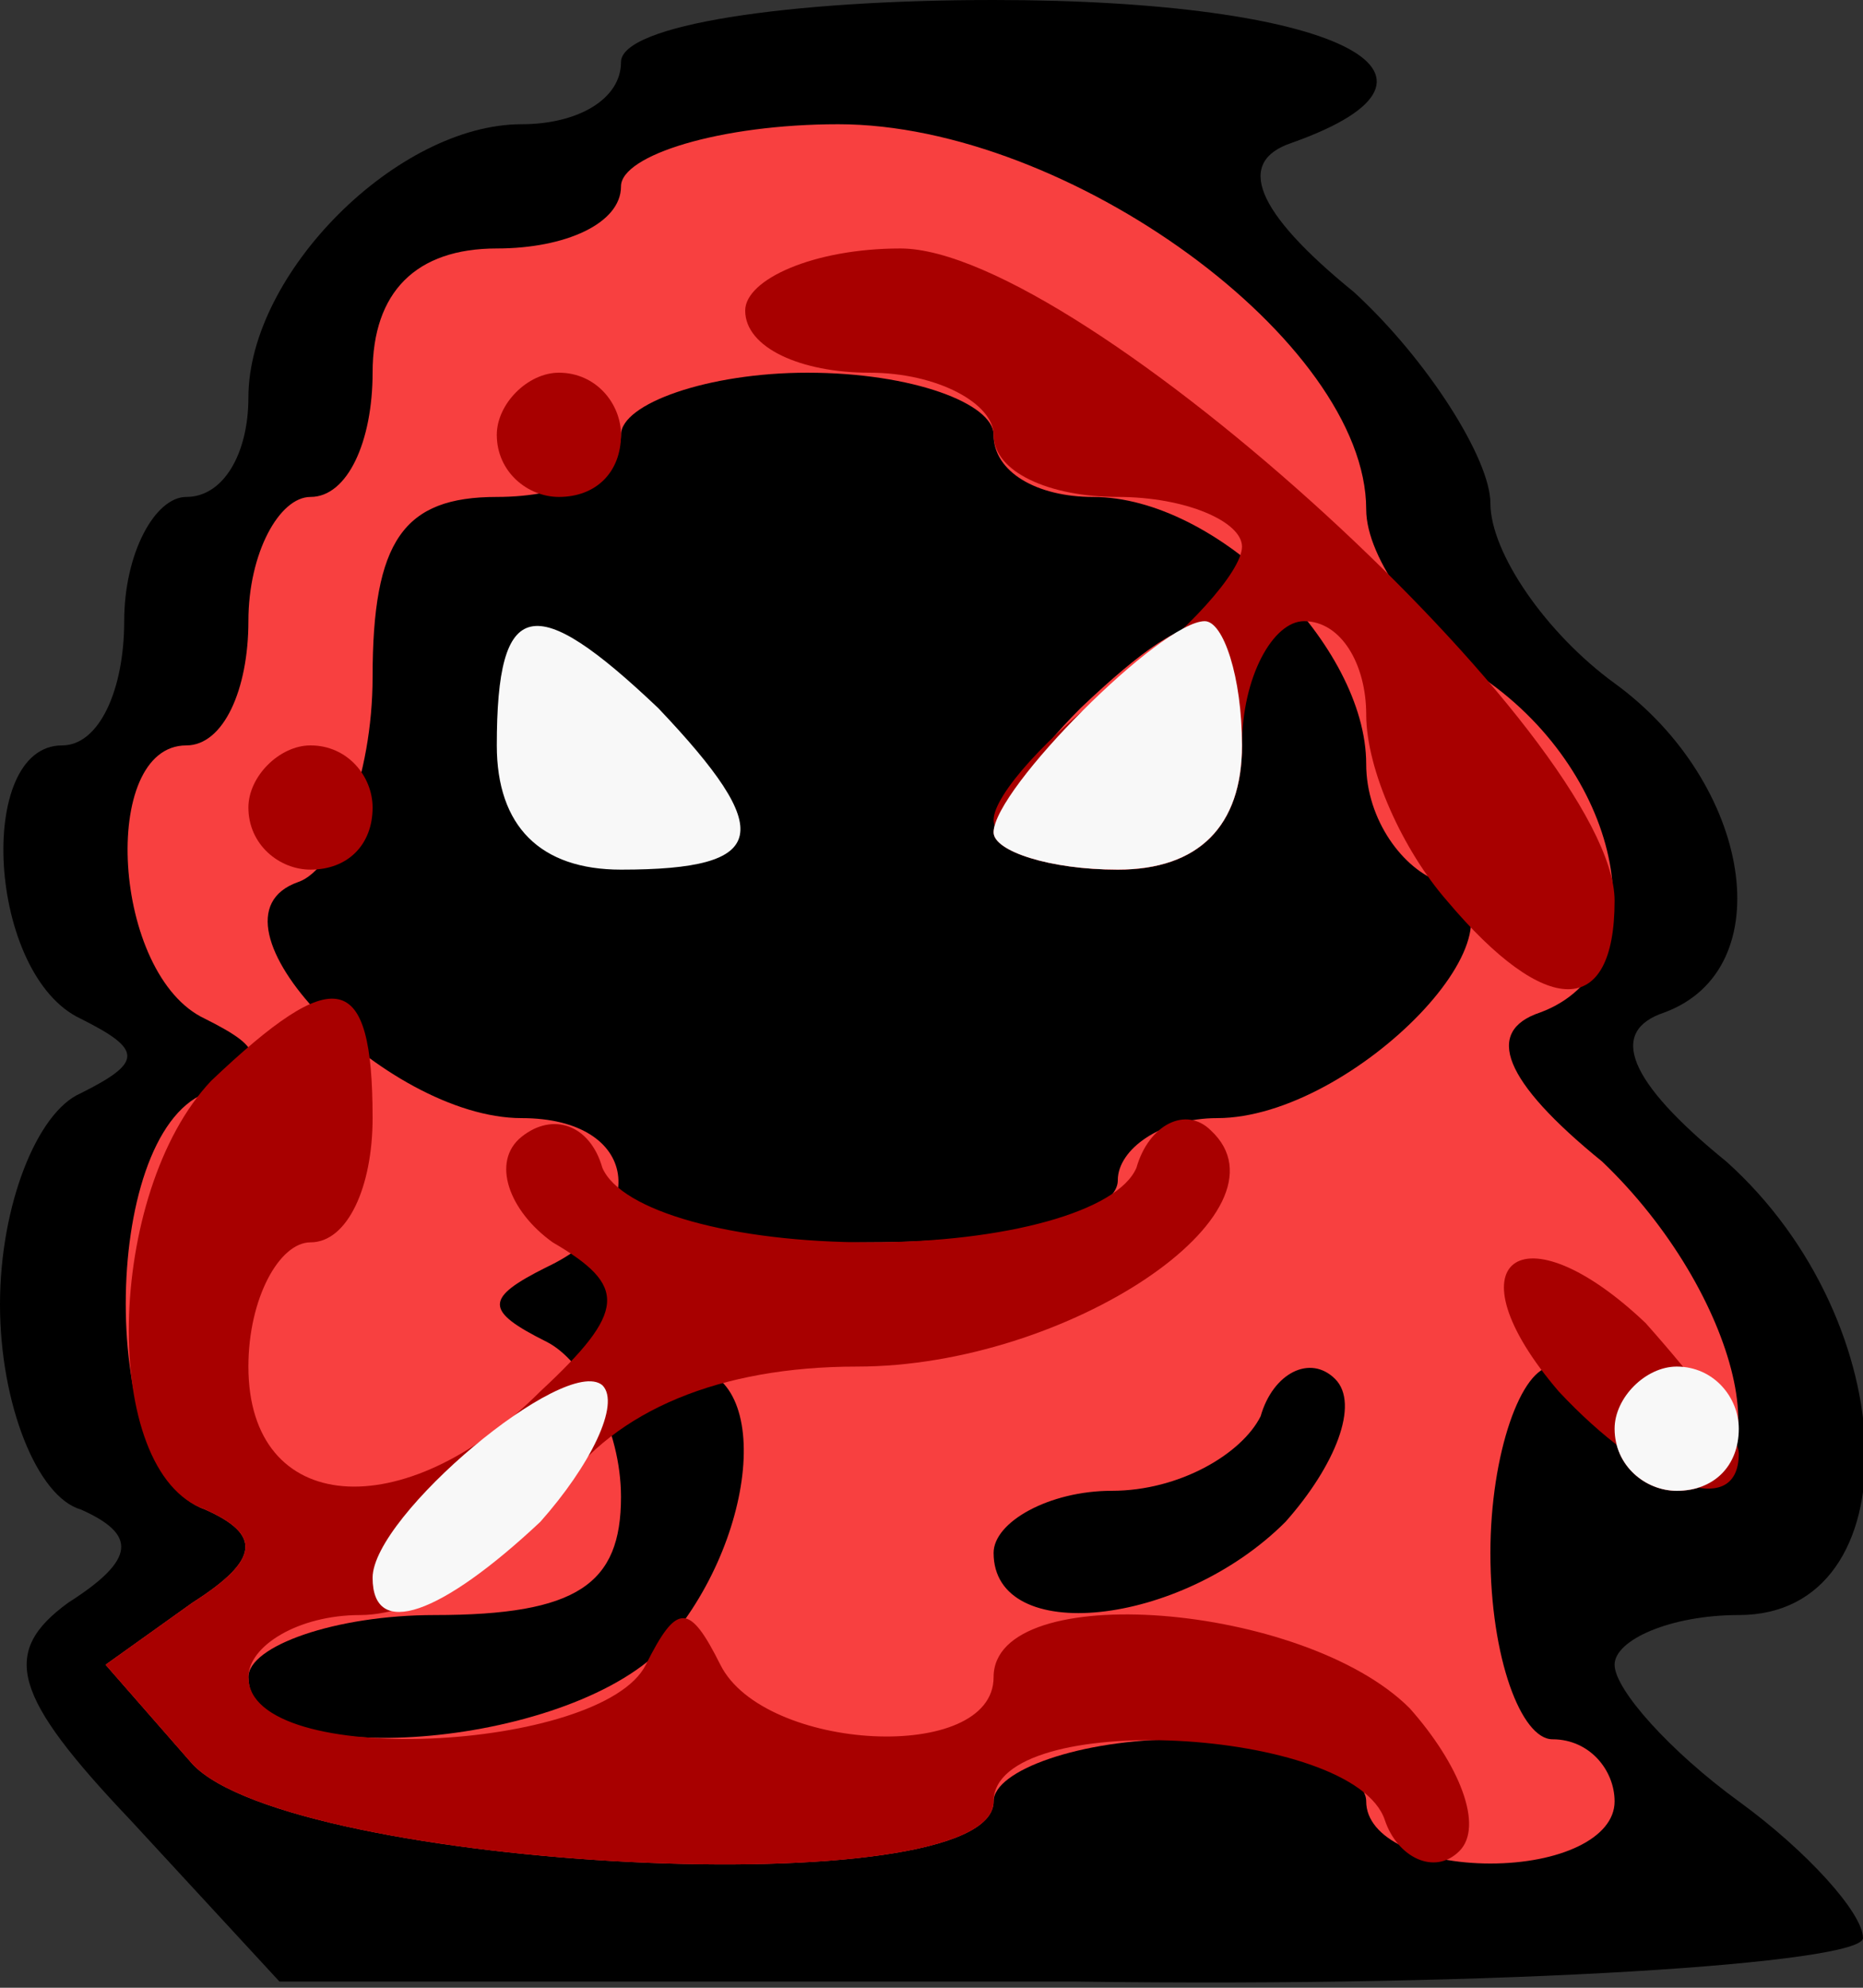 <?xml version="1.0" encoding="utf-8"?>
<!DOCTYPE svg PUBLIC "-//W3C//DTD SVG 20010904//EN" "http://www.w3.org/TR/2001/REC-SVG-20010904/DTD/svg10.dtd">
<svg version="1.0" xmlns="http://www.w3.org/2000/svg" width="30px" height="32px" viewBox="0 0 30 32" preserveAspectRatio="xMidYMid meet">
 <rect x="0" y="0" width="30" height="32" fill="#333333" stroke="none"/>
 <g fill="#000000">
  <path d="M2.1 29.3 c-1.9 -2 -2.1 -2.7 -1 -3.5 1.1 -0.7 1.1 -1.1 0.2 -1.5 -0.7 -0.2 -1.3 -1.7 -1.3 -3.3 0 -1.6 0.6 -3.1 1.3 -3.4 1 -0.5 1 -0.7 0 -1.2 -1.5 -0.7 -1.7 -4.4 -0.3 -4.4 0.6 0 1 -0.9 1 -2 0 -1.1 0.5 -2 1 -2 0.6 0 1 -0.7 1 -1.6 0 -2 2.4 -4.4 4.4 -4.4 0.9 0 1.6 -0.4 1.6 -1 0 -0.6 2.7 -1 6 -1 5.5 0 7.9 1.2 4.8 2.3 -0.9 0.3 -0.6 1.1 1 2.4 1.2 1.1 2.2 2.7 2.2 3.4 0 0.8 0.9 2.1 2 2.9 2.2 1.6 2.7 4.6 0.8 5.3 -0.9 0.3 -0.6 1.1 1 2.4 2.9 2.6 3 7.3 0.2 7.3 -1.1 0 -2 0.4 -2 0.8 0 0.4 0.9 1.4 2 2.2 1.1 0.8 2 1.8 2 2.2 0 0.4 -5.7 0.8 -12.7 0.7 l-12.8 0 -2.4 -2.6z"/>
 </g>
 <g fill="#f84040">
  <path d="M3.1 28.4 l-1.4 -1.6 1.4 -1 c1.1 -0.7 1.1 -1.1 0.2 -1.5 -1.7 -0.6 -1.7 -6 0 -6.7 1 -0.5 1 -0.7 0 -1.2 -1.5 -0.7 -1.7 -4.4 -0.3 -4.4 0.6 0 1 -0.9 1 -2 0 -1.1 0.5 -2 1 -2 0.6 0 1 -0.9 1 -2 0 -1.3 0.7 -2 2 -2 1.1 0 2 -0.4 2 -1 0 -0.5 1.6 -1 3.5 -1 3.7 0 8.5 3.5 8.5 6.2 0 0.8 0.9 2 2 2.8 2.2 1.6 2.7 4.6 0.8 5.3 -0.9 0.3 -0.6 1.1 1 2.4 2.2 2.1 3 5.3 1.2 5.3 -0.5 0 -1 -0.4 -1 -1 0 -0.5 -0.4 -1 -1 -1 -0.5 0 -1 1.4 -1 3 0 1.7 0.5 3 1 3 0.6 0 1 0.5 1 1 0 0.6 -0.9 1 -2 1 -1.1 0 -2 -0.4 -2 -1 0 -0.5 -1.3 -1 -3 -1 -1.6 0 -3 0.5 -3 1 0 1.7 -11.3 1.1 -12.9 -0.6z m7.5 -1.8 c1.6 -1.7 1.9 -4.6 0.4 -4.6 -0.5 0 -1 -0.4 -1 -1 0 -0.5 1.8 -1 4 -1 2.2 0 4 -0.4 4 -1 0 -0.5 0.7 -1 1.6 -1 2.2 0 5.3 -3.2 3.6 -3.8 -0.6 -0.2 -1.2 -1 -1.2 -1.9 0 -1.9 -2.4 -4.3 -4.4 -4.3 -0.9 0 -1.6 -0.4 -1.6 -1 0 -0.5 -1.3 -1 -3 -1 -1.6 0 -3 0.5 -3 1 0 0.6 -0.9 1 -2 1 -1.5 0 -2 0.7 -2 2.9 0 1.6 -0.6 3.1 -1.2 3.3 -1.7 0.6 1.4 3.8 3.6 3.8 1.9 0 2.1 1.6 0.4 2.4 -1 0.5 -1 0.7 0 1.2 0.6 0.3 1.2 1.4 1.2 2.5 0 1.4 -0.7 1.9 -3 1.9 -1.6 0 -3 0.5 -3 1 0 1.5 4.9 1.2 6.6 -0.4z m10.1 -2.1 c0.8 -0.9 1.2 -1.9 0.8 -2.3 -0.4 -0.4 -1 -0.1 -1.2 0.6 -0.3 0.6 -1.3 1.2 -2.4 1.2 -1 0 -1.9 0.5 -1.9 1 0 1.5 3 1.2 4.7 -0.5z"/>
  <path d="M16 13.4 c0 -0.3 0.6 -1.2 1.4 -2 2 -1.9 2.6 -1.8 2.6 0.6 0 1.3 -0.7 2 -2 2 -1.1 0 -2 -0.3 -2 -0.6z"/>
 </g>
 <g fill="#a80000">
  <path d="M3.1 28.4 l-1.4 -1.6 1.4 -1 c1.1 -0.7 1.1 -1.1 0.2 -1.5 -1.7 -0.6 -1.6 -5.1 0.1 -6.9 2 -1.9 2.6 -1.8 2.6 0.6 0 1.1 -0.4 2 -1 2 -0.5 0 -1 0.9 -1 2 0 2.4 2.5 2.6 4.7 0.4 1.4 -1.3 1.4 -1.7 0.2 -2.4 -0.7 -0.5 -1 -1.3 -0.5 -1.7 0.5 -0.4 1.1 -0.2 1.3 0.5 0.3 0.7 2.1 1.2 4.3 1.2 2.2 0 4 -0.5 4.3 -1.2 0.2 -0.7 0.8 -1 1.2 -0.6 1.4 1.3 -2.3 3.8 -5.7 3.8 -2.2 0 -3.9 0.7 -4.8 2 -0.8 1.1 -2.2 2 -3.2 2 -1 0 -1.8 0.5 -1.8 1 0 1.5 5.7 1.2 6.4 -0.2 0.5 -1 0.7 -1 1.2 0 0.7 1.4 4.4 1.6 4.4 0.2 0 -1.6 5 -1.2 6.7 0.5 0.8 0.9 1.2 1.9 0.8 2.3 -0.4 0.4 -1 0.1 -1.2 -0.5 -0.5 -1.5 -6.3 -1.8 -6.3 -0.3 0 1.7 -11.3 1.1 -12.9 -0.6z"/>
  <path d="M25.1 22.4 c-1.8 -2.1 -0.6 -3 1.4 -1.1 0.8 0.9 1.5 1.8 1.5 2.1 0 1.1 -1.5 0.5 -2.9 -1z"/>
  <path d="M23.3 14.5 c-0.7 -0.8 -1.3 -2.1 -1.3 -3 0 -0.8 -0.4 -1.5 -1 -1.5 -0.5 0 -1 0.9 -1 2 0 1.3 -0.7 2 -2 2 -1.1 0 -2 -0.4 -2 -0.8 0 -0.4 0.9 -1.4 2 -2.2 1.1 -0.8 2 -1.8 2 -2.2 0 -0.4 -0.9 -0.8 -2 -0.8 -1.1 0 -2 -0.4 -2 -1 0 -0.5 -0.9 -1 -2 -1 -1.1 0 -2 -0.4 -2 -1 0 -0.5 1.1 -1 2.5 -1 2.9 0 11.5 7.9 11.5 10.5 0 1.9 -1.1 1.9 -2.7 0z"/>
  <path d="M4 13 c0 -0.5 0.5 -1 1 -1 0.6 0 1 0.5 1 1 0 0.6 -0.4 1 -1 1 -0.5 0 -1 -0.4 -1 -1z"/>
  <path d="M8 7 c0 -0.5 0.5 -1 1 -1 0.6 0 1 0.5 1 1 0 0.6 -0.4 1 -1 1 -0.5 0 -1 -0.4 -1 -1z"/>
 </g>
 <g fill="#f8f8f8">
  <path d="M6 25.4 c0 -1 3.1 -3.6 3.7 -3.1 0.3 0.3 -0.2 1.3 -1 2.2 -1.6 1.5 -2.7 1.9 -2.7 0.9z"/>
  <path d="M26 23 c0 -0.5 0.5 -1 1 -1 0.6 0 1 0.5 1 1 0 0.6 -0.4 1 -1 1 -0.5 0 -1 -0.4 -1 -1z"/>
  <path d="M8 12 c0 -2.4 0.6 -2.5 2.6 -0.6 1.9 2 1.8 2.6 -0.6 2.6 -1.3 0 -2 -0.7 -2 -2z"/>
  <path d="M16 13.4 c0 -0.7 2.7 -3.4 3.4 -3.4 0.3 0 0.6 0.9 0.6 2 0 1.3 -0.7 2 -2 2 -1.1 0 -2 -0.3 -2 -0.6z"/>
 </g>
</svg>